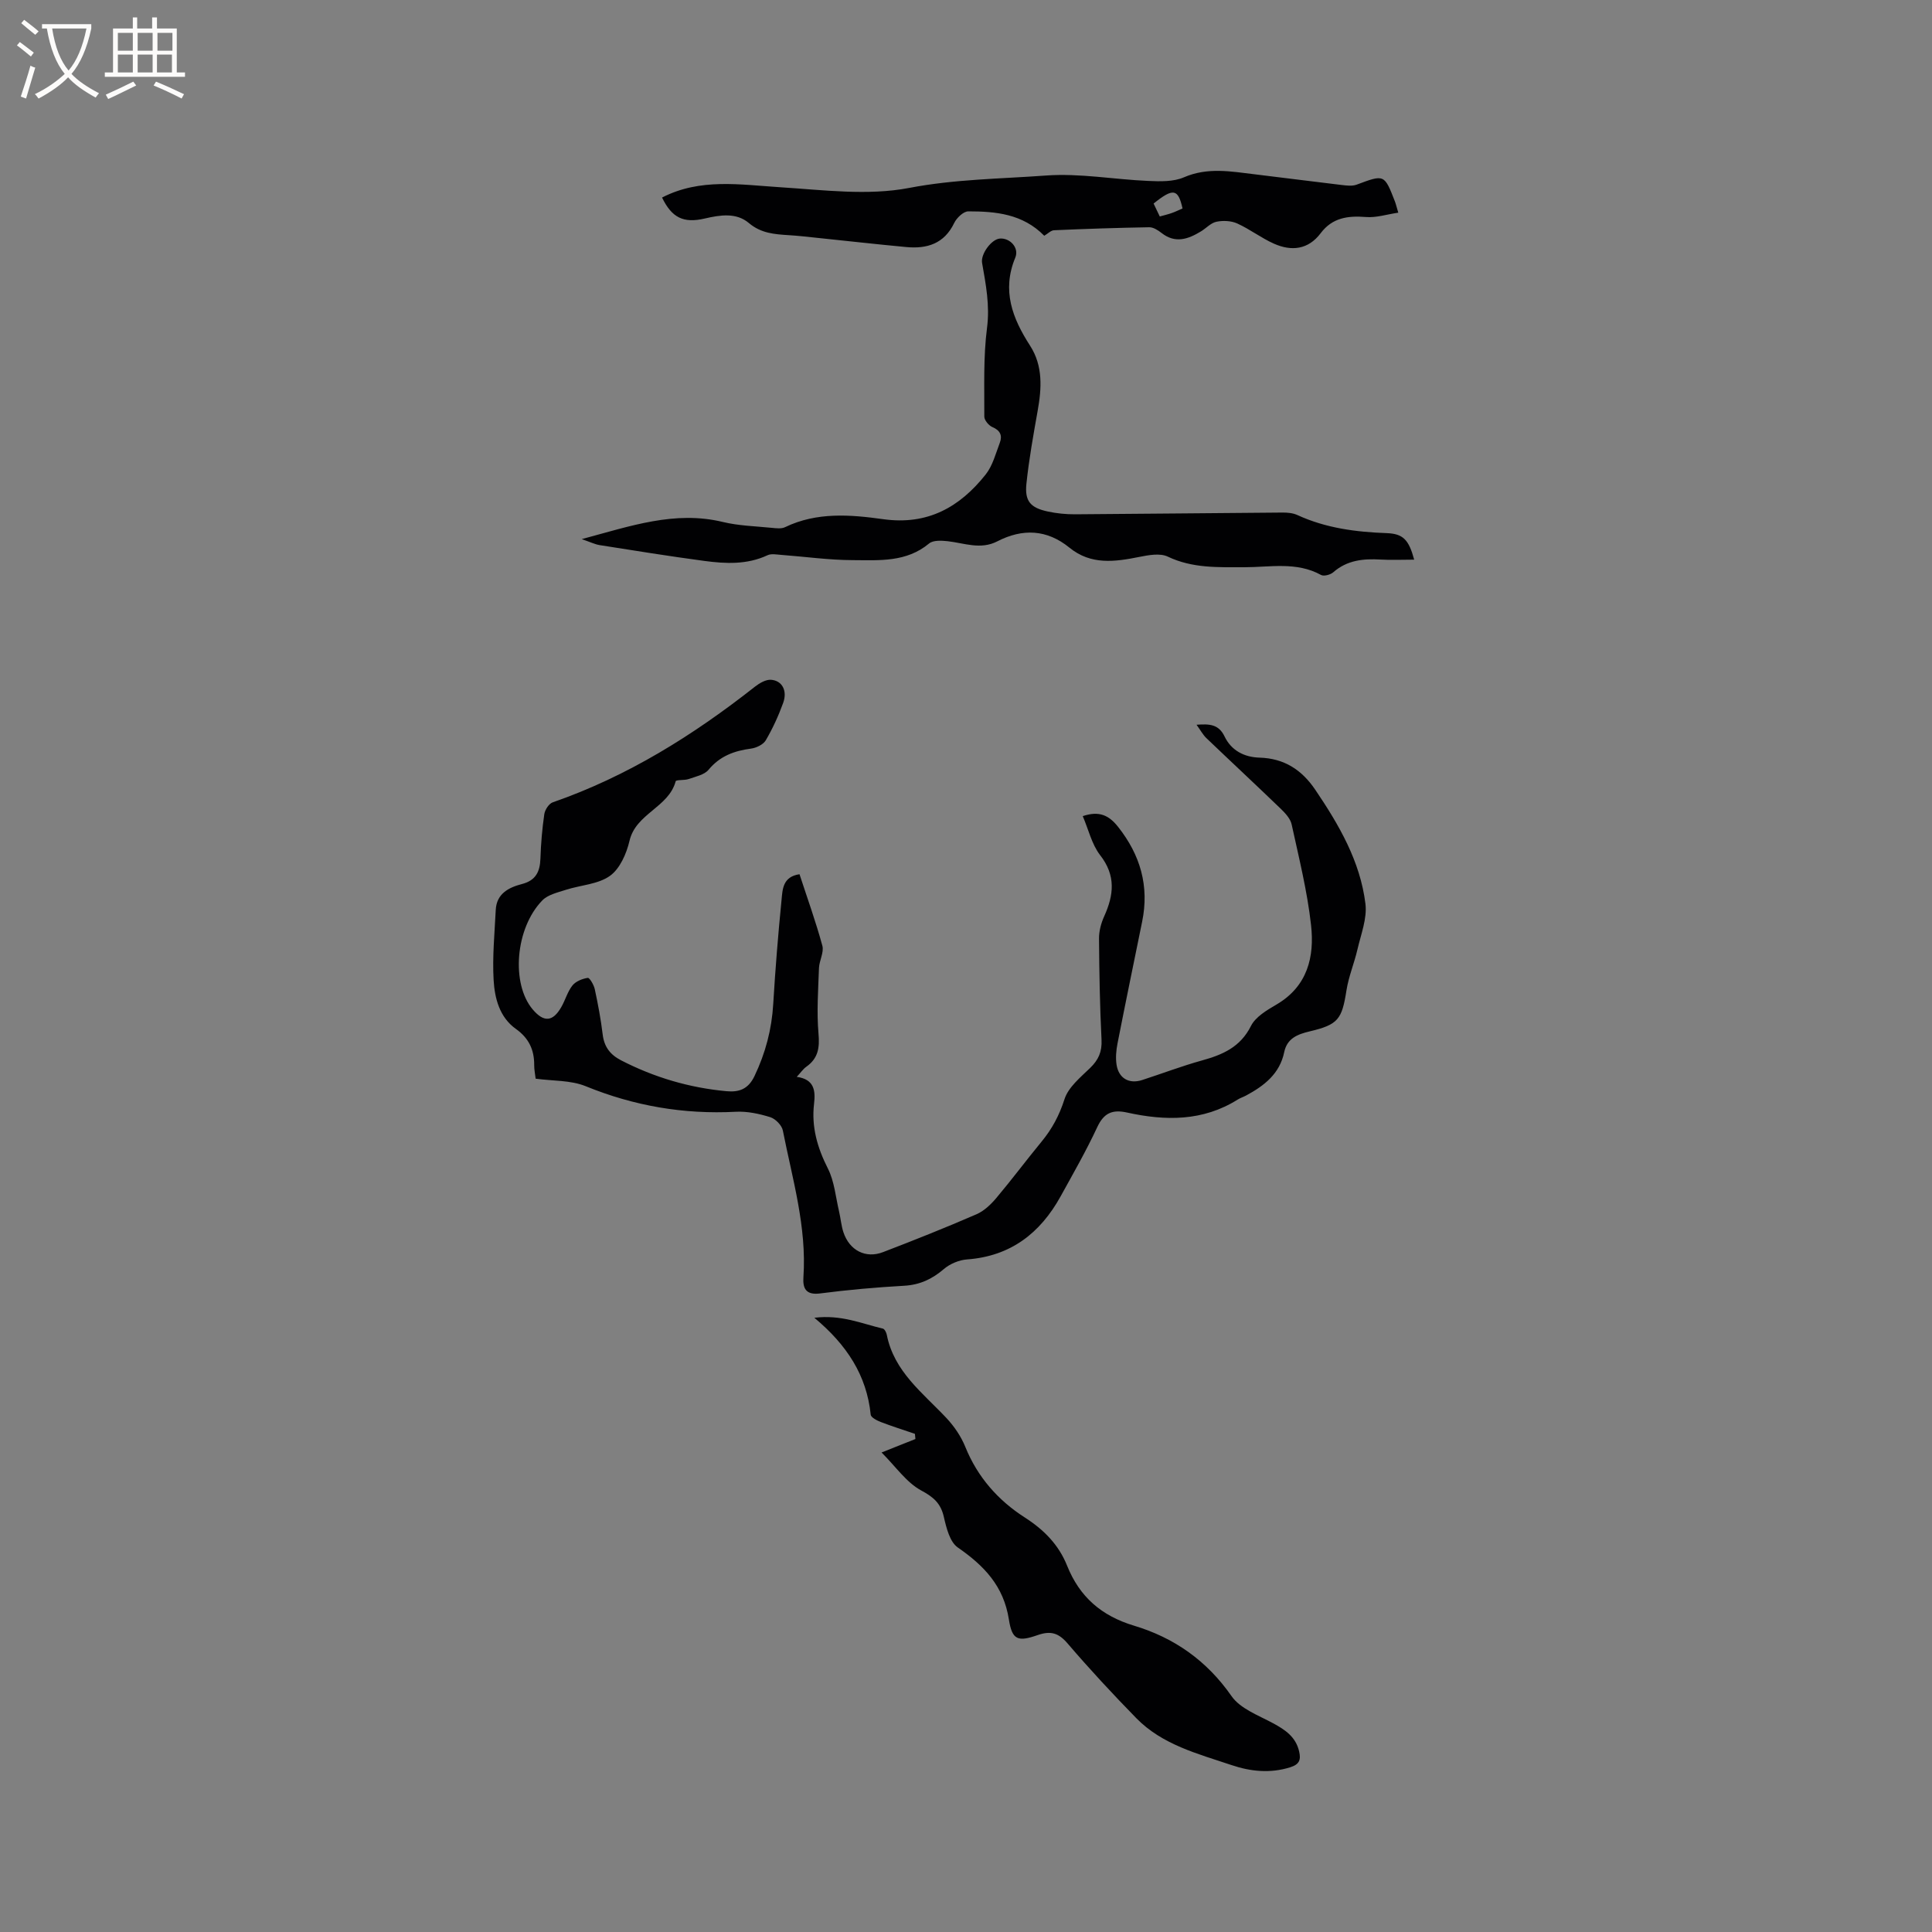 <svg enable-background="new 0 0 400 400" viewBox="0 0 400 400" xmlns="http://www.w3.org/2000/svg"><rect x="0" y="0" width="400" height="400" fill="#808080" stroke="none"/><g fill="#010103"><path d="m224.17 168.97c3.42-1.15 5.42-.17 7.31 2.21 4.63 5.85 6.49 12.28 4.99 19.63-1.71 8.4-3.45 16.8-5.1 25.22-.28 1.43-.42 2.98-.2 4.4.44 2.84 2.6 4.05 5.3 3.18 4.13-1.34 8.19-2.89 12.37-4.05 4.3-1.19 7.96-2.76 10.16-7.15.95-1.89 3.3-3.27 5.28-4.43 6.45-3.78 7.89-9.9 7.16-16.44-.78-7.02-2.51-13.94-4.02-20.86-.26-1.18-1.3-2.31-2.23-3.21-5.1-4.92-10.3-9.75-15.42-14.65-.73-.7-1.23-1.66-2.04-2.77 2.64-.19 4.57-.14 5.8 2.42 1.39 2.9 4.05 4.3 7.24 4.39 5.09.15 8.73 2.49 11.55 6.66 4.91 7.26 9.3 14.8 10.38 23.61.37 3.03-.93 6.3-1.65 9.42-.66 2.86-1.83 5.62-2.28 8.5-.94 5.99-1.7 7.09-7.63 8.49-2.51.6-4.66 1.43-5.26 4.3-.93 4.49-4.16 6.97-7.9 8.98-.56.3-1.18.49-1.71.82-7.21 4.54-15 4.45-22.92 2.7-3.05-.67-4.8.07-6.18 3.03-2.28 4.89-4.97 9.59-7.58 14.32-4.22 7.63-10.36 12.4-19.37 13.06-1.65.12-3.53.9-4.79 1.98-2.43 2.08-4.96 3.28-8.21 3.47-5.82.33-11.63.84-17.41 1.59-2.97.39-3.63-1.06-3.47-3.36.71-10.43-2.28-20.33-4.26-30.37-.21-1.08-1.53-2.42-2.6-2.76-2.29-.71-4.78-1.25-7.15-1.12-10.77.56-21.04-1.2-31.06-5.29-3.11-1.27-6.81-1.07-10.37-1.56-.11-.96-.31-1.89-.3-2.82.02-3.16-1.11-5.58-3.8-7.49-3.37-2.4-4.38-6.32-4.6-10.1-.28-4.82.2-9.69.44-14.54.17-3.36 2.68-4.64 5.42-5.35 2.87-.74 3.74-2.56 3.83-5.28.1-3.07.36-6.15.8-9.18.13-.91.96-2.19 1.76-2.46 15.47-5.37 29.1-13.9 41.88-23.96.92-.72 2.21-1.47 3.27-1.41 2.33.15 3.46 2.25 2.55 4.78-.97 2.68-2.17 5.3-3.61 7.76-.52.88-1.95 1.56-3.05 1.71-3.48.46-6.44 1.54-8.79 4.38-.88 1.06-2.68 1.41-4.12 1.92-.88.31-2.6.11-2.69.47-1.47 5.44-8.24 6.64-9.56 12.33-.62 2.65-1.99 5.78-4.05 7.25-2.47 1.76-6.07 1.9-9.13 2.89-1.7.55-3.72 1-4.87 2.19-5.62 5.77-6.49 17.26-1.99 22.57 2.29 2.7 4.14 2.59 5.9-.45.85-1.46 1.29-3.2 2.32-4.5.68-.86 2.04-1.41 3.18-1.58.38-.06 1.26 1.45 1.45 2.33.67 3.1 1.26 6.24 1.64 9.39.31 2.57 1.56 4.19 3.81 5.35 6.87 3.54 14.13 5.68 21.81 6.39 2.59.24 4.5-.39 5.81-3.13 2.28-4.78 3.57-9.67 3.88-14.94.43-7.19 1.01-14.37 1.72-21.53.21-2.15.22-4.81 3.72-5.32 1.62 4.97 3.38 9.83 4.73 14.8.37 1.38-.64 3.07-.7 4.64-.16 4.51-.49 9.06-.1 13.53.26 2.93-.05 5.14-2.51 6.88-.67.47-1.15 1.2-1.99 2.1 3.64.51 3.9 2.85 3.58 5.58-.56 4.78.68 9.09 2.86 13.39 1.35 2.66 1.61 5.88 2.31 8.85.34 1.44.45 2.95.91 4.35 1.24 3.75 4.59 5.51 8.2 4.12 6.5-2.49 12.97-5.07 19.35-7.84 1.57-.68 2.98-2.03 4.11-3.37 3.21-3.81 6.19-7.81 9.36-11.66 2.18-2.64 3.68-5.45 4.75-8.79.79-2.48 3.3-4.52 5.31-6.47 1.73-1.68 2.48-3.35 2.36-5.82-.35-6.99-.47-13.99-.52-20.98-.01-1.52.42-3.15 1.05-4.55 2.02-4.45 2.49-8.5-.85-12.75-1.72-2.25-2.39-5.31-3.57-8.04z"/><path d="m292.79 115.87c-2.54 0-4.75.11-6.94-.02-3.58-.21-6.93.11-9.81 2.63-.59.52-1.95.88-2.53.56-5.1-2.81-10.58-1.59-15.9-1.6-5.41-.01-10.71.25-15.84-2.2-1.6-.76-3.96-.32-5.87.06-5.08 1.02-10.02 1.72-14.48-1.91-4.67-3.8-9.71-4.01-14.96-1.3-3.44 1.77-6.83.35-10.25-.04-1.28-.14-3.01-.23-3.85.47-4.71 3.93-10.33 3.47-15.76 3.45-4.96-.01-9.92-.72-14.88-1.09-.94-.07-2.03-.29-2.8.07-4.25 1.99-8.69 1.77-13.11 1.18-7.24-.97-14.45-2.13-21.66-3.27-.98-.16-1.92-.63-3.71-1.24 10.15-2.72 19.29-5.95 29.22-3.55 3.27.79 6.72.87 10.09 1.21.93.09 2.03.24 2.8-.14 6.57-3.17 13.53-2.59 20.3-1.65 9.2 1.29 15.86-2.49 21.23-9.26 1.44-1.82 2.07-4.32 2.92-6.56.56-1.48.1-2.56-1.54-3.25-.75-.32-1.67-1.42-1.67-2.17.03-6.12-.22-12.3.56-18.34.61-4.69-.24-9.02-1.02-13.48-.32-1.83 1.93-4.9 3.68-5.04 2.09-.16 4.05 1.91 3.19 3.96-2.82 6.8-.59 12.55 3.06 18.21 2.71 4.2 2.41 8.84 1.57 13.53-.89 5-1.79 10-2.32 15.05-.38 3.62.83 4.99 4.41 5.76 1.85.4 3.78.59 5.68.58 14.3-.09 28.61-.26 42.91-.36 1.03-.01 2.17.09 3.09.51 5.89 2.71 12.12 3.52 18.52 3.75 3.39.13 4.56 1.37 5.67 5.49z"/><path d="m168.6 272.83c5.61-.69 9.83 1.23 14.18 2.24.36.08.73.8.82 1.28 1.5 7.64 7.46 12.03 12.36 17.25 1.61 1.72 3.03 3.81 3.91 5.99 2.52 6.23 6.78 11.04 12.26 14.56 4.03 2.58 7.07 5.68 8.81 10.03 2.59 6.45 7.11 10.37 13.85 12.4 8.3 2.49 15.08 7.24 20.19 14.59 1.82 2.61 5.57 3.97 8.6 5.61 2.53 1.37 4.7 2.83 5.39 5.83.39 1.7.1 2.67-1.82 3.28-4.16 1.31-8.24.88-12.18-.45-6.99-2.35-14.32-4.2-19.71-9.71-4.89-5-9.65-10.13-14.2-15.44-1.87-2.19-3.49-2.71-6.2-1.77-4.1 1.43-5.31 1.07-5.98-3.22-1.09-6.96-5.15-11.15-10.58-14.91-1.65-1.14-2.37-4.06-2.88-6.3-.65-2.85-2.12-4.12-4.72-5.52-3.04-1.65-5.22-4.89-8.18-7.85 2.89-1.15 4.95-1.97 7.01-2.79-.04-.36-.08-.71-.11-1.07-2.35-.8-4.72-1.55-7.04-2.44-.81-.31-2.05-.94-2.11-1.53-.83-8.13-4.93-14.45-11.67-20.06z"/><path d="m216.2 48.81c-4.47-4.55-10.08-5.05-15.73-5.05-.99 0-2.4 1.34-2.91 2.4-2.07 4.31-5.63 5.39-9.92 4.99-6.32-.59-12.63-1.31-18.95-1.96-1.79-.19-3.58-.39-5.37-.5-2.95-.19-5.74-.37-8.27-2.51-2.61-2.21-5.94-1.68-9.13-.94-4.46 1.04-6.83-.19-8.85-4.34 7.88-4.07 16.18-2.66 24.52-2.13 8.87.56 18.07 1.78 26.63.14 9.47-1.82 18.92-1.88 28.35-2.57 6.99-.51 14.1.82 21.17 1.12 2.46.11 5.21.19 7.38-.75 4.92-2.13 9.76-1.21 14.68-.62 6 .72 11.99 1.5 17.98 2.21 1.02.12 2.18.27 3.1-.07 5.74-2.14 5.72-2.18 7.92 3.47.19.49.3 1 .7 2.33-2.37.35-4.58 1.08-6.72.9-3.73-.3-6.94.15-9.34 3.34-2.58 3.43-6.03 3.79-9.66 2.19-2.64-1.17-4.99-3-7.62-4.19-1.25-.57-2.94-.64-4.31-.36-1.16.24-2.12 1.34-3.21 2-2.65 1.61-5.31 2.56-8.16.32-.73-.57-1.71-1.2-2.56-1.18-6.56.11-13.13.33-19.69.62-.64.02-1.25.68-2.03 1.14zm22.64-6.67c.46.97.86 1.8 1.28 2.68.95-.27 1.75-.45 2.53-.73.75-.27 1.48-.63 2.18-.93-.91-4.1-1.93-4.28-5.99-1.02z"/></g><path d="m6.4 11.7c-1-.8-1.9-1.6-2.9-2.3l.6-.7c.9.7 1.9 1.4 2.9 2.2zm-2.1 8.3c.7-2.1 1.4-4.2 2-6.4.2.1.6.3 1 .4-.7 2.3-1.3 4.4-1.9 6.4zm3-12.8c-1.1-.9-2.1-1.7-2.9-2.4l.6-.7c1 .8 2 1.5 3 2.4zm1.4-1.3v-.9h10.2v.9c-.9 4.2-2.3 7.3-4.1 9.4 1.3 1.4 3.2 2.7 5.7 4-.2.2-.4.5-.7.9-2.5-1.4-4.4-2.7-5.7-4.2-1.4 1.5-3.5 3-6.1 4.4 0 0 0 0-.1-.1-.3-.4-.5-.7-.7-.8 2.7-1.3 4.7-2.8 6.2-4.2-1.8-2.2-3-5.3-3.7-9.4zm9.2 0h-7.1c.6 3.8 1.7 6.7 3.4 8.7 1.7-2 2.9-4.8 3.7-8.7z" fill="#fcfbfa"/><path d="m31.6 3.6h.9v2.3h4.1v9.1h1.7v.9h-16.6v-.9h1.7v-9.1h4.1v-2.3h.9v2.3h3.1v-2.3zm-4 13.3.6.8c-1.9.9-3.8 1.9-5.8 2.8-.2-.3-.3-.6-.5-.9 2-.9 3.9-1.8 5.7-2.7zm-3.2-10.1v3.7h3.1v-3.7zm0 4.5v3.7h3.1v-3.7zm4.1-4.5v3.7h3.1v-3.7zm0 4.5v3.7h3.1v-3.7zm9.1 9.1c-2.1-1.1-4.1-2-5.8-2.7l.5-.8c2.2.9 4.1 1.8 5.8 2.6zm-1.9-13.6h-3.1v3.7h3.1zm-3.2 4.5v3.7h3.1v-3.7z" fill="#fcfbfa"/></svg>